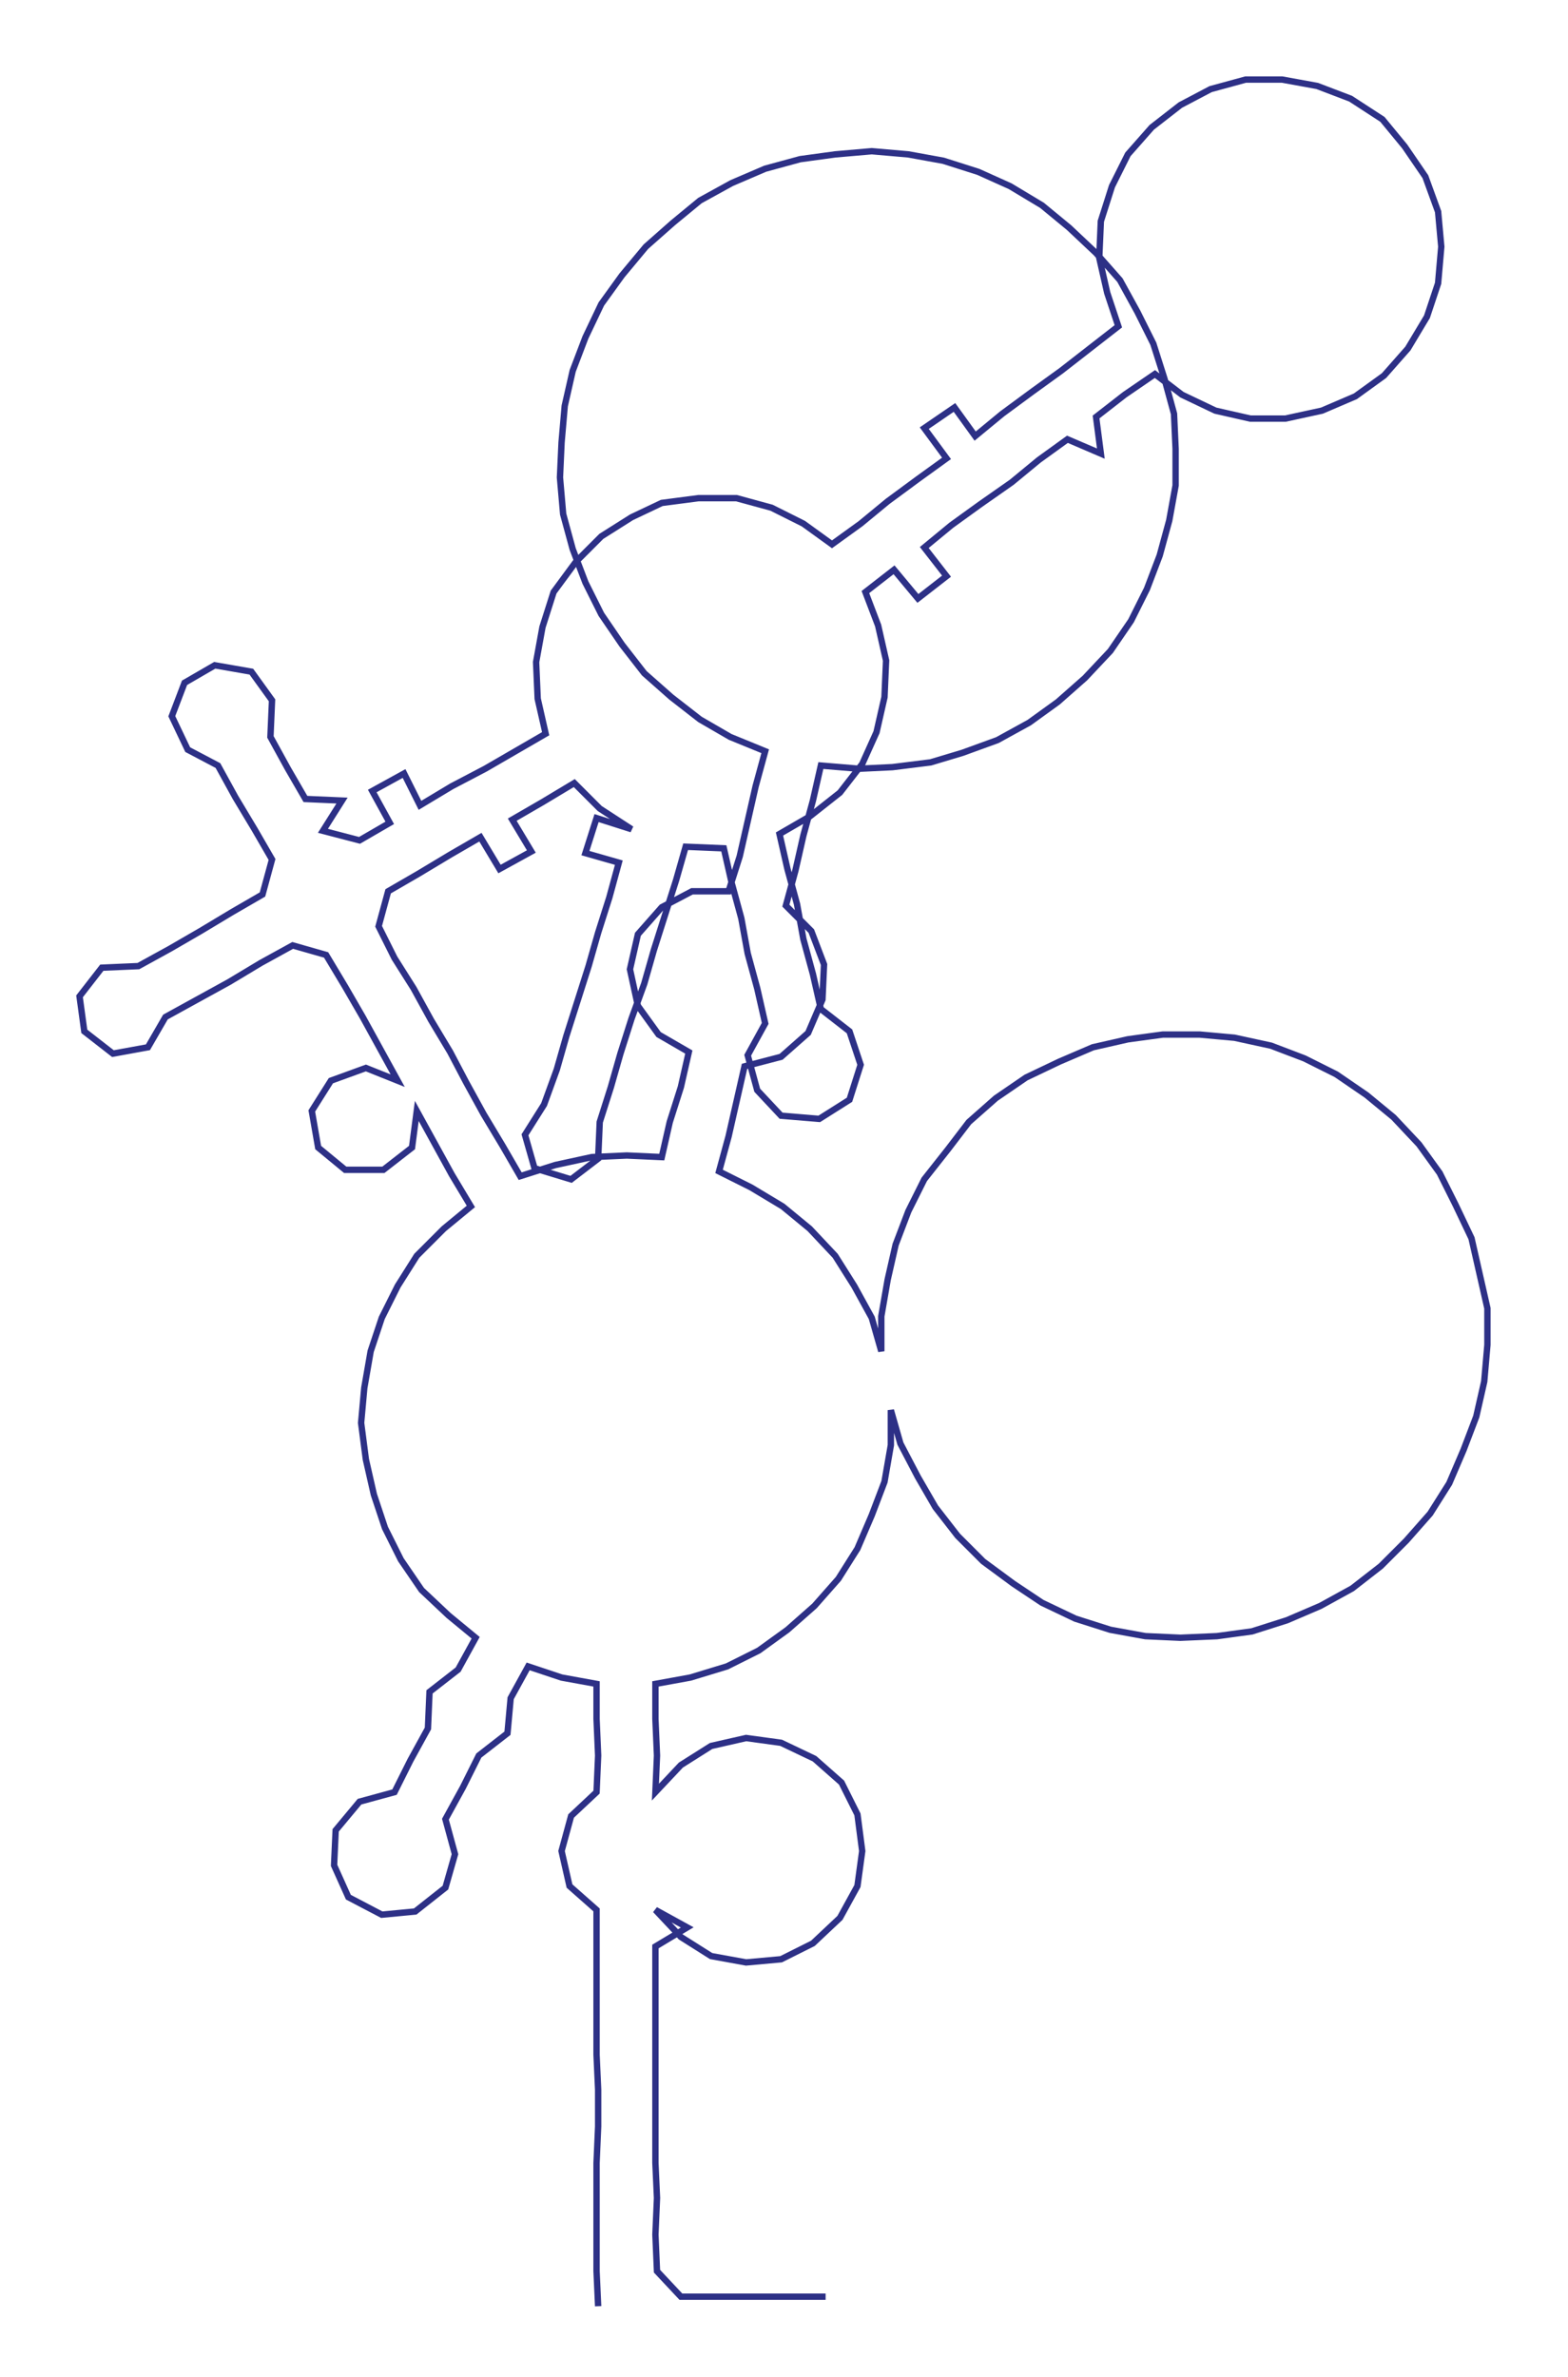 <ns0:svg xmlns:ns0="http://www.w3.org/2000/svg" width="197.987px" height="300px" viewBox="0 0 985.66 1493.52"><ns0:path style="stroke:#2d3086;stroke-width:4px;fill:none;" d="M376 1449 L376 1449 L375 1427 L375 1404 L375 1381 L375 1359 L376 1336 L376 1313 L375 1291 L375 1268 L375 1245 L375 1223 L375 1200 L358 1185 L353 1163 L359 1141 L375 1126 L376 1103 L375 1080 L375 1058 L353 1054 L332 1047 L321 1067 L319 1089 L301 1103 L291 1123 L280 1143 L286 1165 L280 1186 L261 1201 L240 1203 L219 1192 L210 1172 L211 1150 L226 1132 L248 1126 L258 1106 L269 1086 L270 1063 L288 1049 L299 1029 L282 1015 L265 999 L252 980 L242 960 L235 939 L230 917 L227 894 L229 872 L233 849 L240 828 L250 808 L262 789 L279 772 L296 758 L284 738 L273 718 L262 698 L259 721 L241 735 L217 735 L200 721 L196 698 L208 679 L230 671 L250 679 L239 659 L228 639 L217 620 L205 600 L184 594 L164 605 L144 617 L124 628 L104 639 L93 658 L71 662 L53 648 L50 626 L64 608 L87 607 L107 596 L126 585 L146 573 L165 562 L171 540 L160 521 L148 501 L137 481 L118 471 L108 450 L116 429 L135 418 L158 422 L171 440 L170 463 L181 483 L192 502 L215 503 L203 522 L226 528 L245 517 L234 497 L254 486 L264 506 L284 494 L305 483 L324 472 L343 461 L338 439 L337 416 L341 394 L348 372 L362 353 L378 337 L397 325 L416 316 L439 313 L463 313 L485 319 L505 329 L523 342 L541 329 L558 315 L577 301 L595 288 L581 269 L600 256 L613 274 L630 260 L649 246 L667 233 L685 219 L703 205 L696 184 L691 162 L692 139 L699 117 L709 97 L724 80 L742 66 L761 56 L783 50 L806 50 L828 54 L849 62 L869 75 L883 92 L896 111 L904 133 L906 155 L904 178 L897 199 L885 219 L870 236 L852 249 L831 258 L808 263 L786 263 L764 258 L743 248 L726 235 L707 248 L689 262 L692 285 L671 276 L653 289 L636 303 L616 317 L598 330 L581 344 L595 362 L577 376 L562 358 L544 372 L552 393 L557 415 L556 438 L551 460 L542 480 L528 498 L509 513 L490 524 L495 546 L501 568 L505 590 L511 612 L516 634 L534 648 L541 669 L534 691 L515 703 L491 701 L476 685 L470 663 L481 643 L476 621 L470 599 L466 577 L460 555 L455 533 L431 532 L425 553 L418 575 L411 597 L405 618 L397 640 L390 662 L384 683 L377 705 L376 728 L359 741 L336 734 L330 713 L342 694 L350 672 L356 651 L363 629 L370 607 L376 586 L383 564 L389 542 L368 536 L375 514 L397 521 L377 508 L361 492 L341 504 L322 515 L334 535 L314 546 L302 526 L283 537 L263 549 L244 560 L238 582 L248 602 L260 621 L271 641 L283 661 L293 680 L304 700 L316 720 L327 739 L349 732 L372 727 L394 726 L416 727 L421 705 L428 683 L433 661 L414 650 L401 632 L396 609 L401 587 L416 570 L435 560 L458 560 L465 538 L470 516 L475 494 L481 472 L459 463 L440 452 L422 438 L405 423 L391 405 L378 386 L368 366 L360 345 L354 323 L352 300 L353 278 L355 255 L360 233 L368 212 L378 191 L391 173 L406 155 L423 140 L440 126 L460 115 L481 106 L503 100 L525 97 L548 95 L571 97 L593 101 L615 108 L635 117 L655 129 L672 143 L689 159 L704 176 L715 196 L725 216 L732 238 L738 260 L739 282 L739 305 L735 327 L729 349 L721 370 L711 390 L698 409 L682 426 L665 441 L647 454 L627 465 L605 473 L585 479 L561 482 L540 483 L516 481 L511 503 L505 525 L500 547 L494 569 L510 585 L518 606 L517 628 L508 649 L491 664 L468 670 L463 692 L458 714 L452 736 L472 746 L492 758 L509 772 L525 789 L537 808 L548 828 L554 849 L554 827 L558 804 L563 782 L571 761 L581 741 L596 722 L609 705 L626 690 L645 677 L666 667 L687 658 L709 653 L731 650 L754 650 L776 652 L799 657 L820 665 L840 675 L859 688 L876 702 L892 719 L905 737 L915 757 L925 778 L930 800 L935 822 L935 845 L933 868 L928 890 L920 911 L911 932 L899 951 L884 968 L868 984 L850 998 L830 1009 L809 1018 L787 1025 L765 1028 L742 1029 L720 1028 L698 1024 L676 1017 L655 1007 L637 995 L618 981 L602 965 L588 947 L577 928 L566 907 L560 886 L560 908 L556 931 L548 952 L539 973 L527 992 L512 1009 L495 1024 L477 1037 L457 1047 L434 1054 L412 1058 L412 1080 L413 1103 L412 1126 L428 1109 L447 1097 L469 1092 L491 1095 L512 1105 L529 1120 L539 1140 L542 1163 L539 1185 L528 1205 L511 1221 L491 1231 L469 1233 L447 1229 L428 1217 L412 1200 L432 1211 L412 1223 L412 1245 L412 1268 L412 1291 L412 1313 L412 1336 L412 1359 L413 1381 L412 1404 L413 1427 L428 1443 L451 1443 L474 1443 L496 1443 L519 1443" /></ns0:svg>